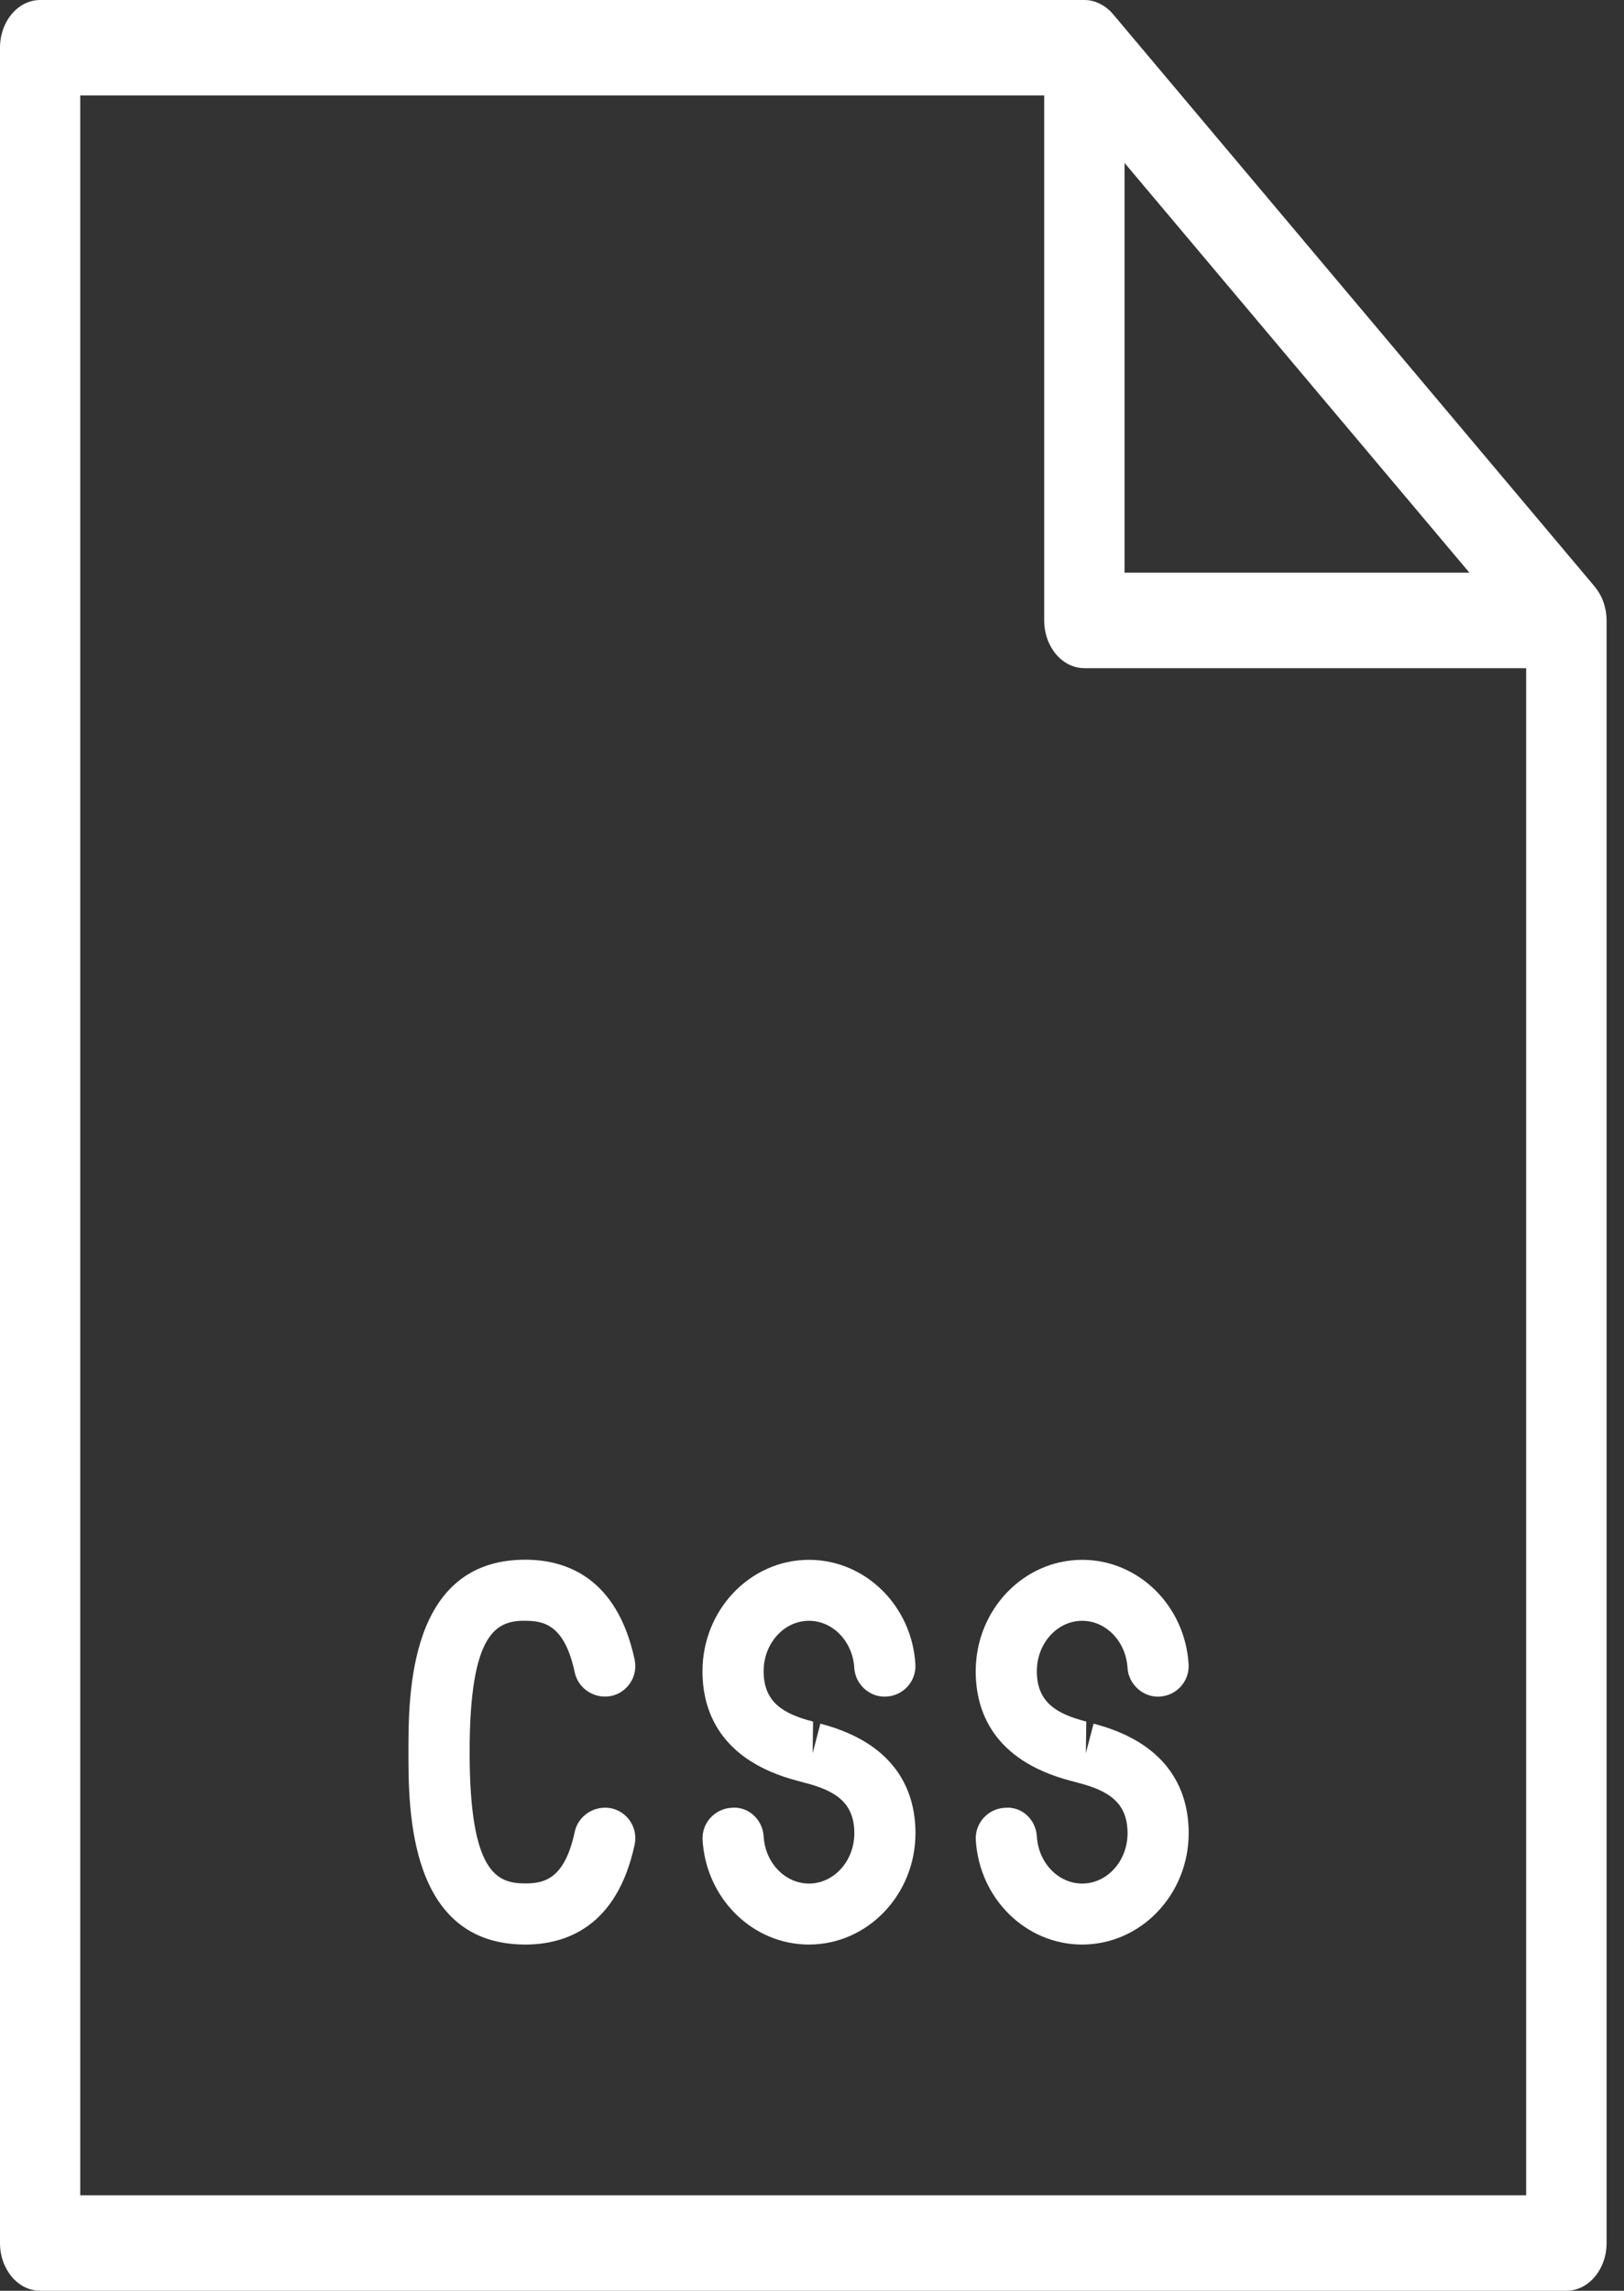 <?xml version="1.0" encoding="UTF-8" standalone="no"?>
<svg width="78px" height="110px" viewBox="0 0 78 110" version="1.1" xmlns="http://www.w3.org/2000/svg" xmlns:xlink="http://www.w3.org/1999/xlink">
    <rect x="0" y="0" width="78" height="110" fill="#333333" stroke="none"/>
    <!-- Generator: Sketch 3.8.3 (29802) - http://www.bohemiancoding.com/sketch -->
    <title>Group 3</title>
    <desc>Created with Sketch.</desc>
    <defs></defs>
    <g id="Page-1" stroke="none" stroke-width="1" fill="none" fill-rule="evenodd">
        <g id="Artboard-1" transform="translate(-619, -296)" fill="#FFFFFF">
            <g id="Group-3" transform="translate(619, 296)">
                <g id="Group-4">
                    <g id="Group-Copy" transform="translate(19.279, 74.8)">
                        <path d="M5.951,3.029 C6.844,3.029 7.838,3.221 8.326,5.511 C8.5,6.305 9.293,6.796 10.072,6.64 C10.865,6.47 11.37,5.691 11.203,4.897 C10.354,0.928 7.878,0.095 5.953,0.095 C0.338,0.095 0.338,6.571 0.338,9.335 C0.338,12.098 0.338,18.575 5.953,18.575 C7.878,18.575 10.354,17.741 11.203,13.772 C11.372,12.978 10.865,12.199 10.072,12.03 C9.293,11.878 8.5,12.366 8.326,13.158 C7.838,15.446 6.844,15.64 5.951,15.64 C4.595,15.64 3.277,15.154 3.277,9.332 C3.277,3.511 4.597,3.025 5.951,3.025 L5.951,3.029 Z" id="Shape"></path>
                        <path d="M19.753,9.383 L19.772,7.869 C18.346,7.498 17.398,6.945 17.398,5.449 C17.398,4.114 18.375,3.029 19.576,3.029 C20.723,3.029 21.677,4.022 21.752,5.289 C21.798,6.096 22.511,6.725 23.304,6.668 C24.116,6.618 24.733,5.927 24.687,5.119 C24.519,2.303 22.277,0.101 19.578,0.101 C16.756,0.101 14.461,2.501 14.461,5.454 C14.461,7.311 15.255,9.728 19.032,10.714 L19.384,10.809 C20.804,11.178 21.754,11.73 21.754,13.229 C21.754,14.56 20.778,15.646 19.576,15.646 C18.43,15.646 17.475,14.654 17.4,13.387 C17.354,12.58 16.668,11.924 15.848,12.008 C15.037,12.058 14.419,12.749 14.466,13.556 C14.633,16.372 16.875,18.575 19.574,18.575 C22.396,18.575 24.691,16.174 24.691,13.224 C24.691,11.37 23.897,8.95 20.123,7.968 L19.753,9.383 Z" id="Shape"></path>
                        <path d="M33.245,7.966 L32.875,9.383 L32.895,7.869 C31.468,7.498 30.52,6.945 30.52,5.449 C30.52,4.114 31.497,3.029 32.698,3.029 C33.845,3.029 34.8,4.022 34.875,5.289 C34.925,6.096 35.648,6.725 36.427,6.668 C37.238,6.618 37.855,5.927 37.809,5.119 C37.641,2.303 35.399,0.101 32.701,0.101 C29.879,0.101 27.584,2.501 27.584,5.454 C27.584,7.311 28.377,9.728 32.154,10.714 L32.507,10.809 C33.926,11.178 34.877,11.73 34.877,13.229 C34.877,14.56 33.9,15.646 32.698,15.646 C31.552,15.646 30.597,14.654 30.522,13.387 C30.472,12.58 29.806,11.924 28.97,12.008 C28.159,12.058 27.542,12.749 27.588,13.556 C27.756,16.372 29.998,18.575 32.696,18.575 C35.518,18.575 37.813,16.174 37.813,13.224 C37.813,11.37 37.02,8.95 33.245,7.968 L33.245,7.966 Z" id="Shape"></path>
                    </g>
                    <path d="M77.011,28.912 C76.915,28.627 76.768,28.386 76.594,28.169 L53.454,0.674 C53.277,0.467 53.063,0.299 52.829,0.182 C52.594,0.062 52.34,-7.10542736e-14 52.085,-7.10542736e-14 L1.93,-7.10542736e-14 C0.865,-7.10542736e-14 0,1.028 0,2.293 L0,107.707 C0,108.972 0.865,110 1.93,110 L75.234,110 C76.299,110 77.164,108.972 77.164,107.707 L77.164,29.792 C77.164,29.489 77.109,29.187 77.014,28.912 L77.011,28.912 Z M54.012,7.824 L70.575,27.499 L54.012,27.499 L54.012,7.824 L54.012,7.824 Z M3.854,105.415 L3.854,4.585 L50.152,4.585 L50.152,29.792 C50.152,31.057 51.017,32.085 52.082,32.085 L73.301,32.085 L73.301,105.415 L3.854,105.415 L3.854,105.415 Z" id="Shape-Copy"></path>
                </g>
            </g>
        </g>
    </g>
</svg>